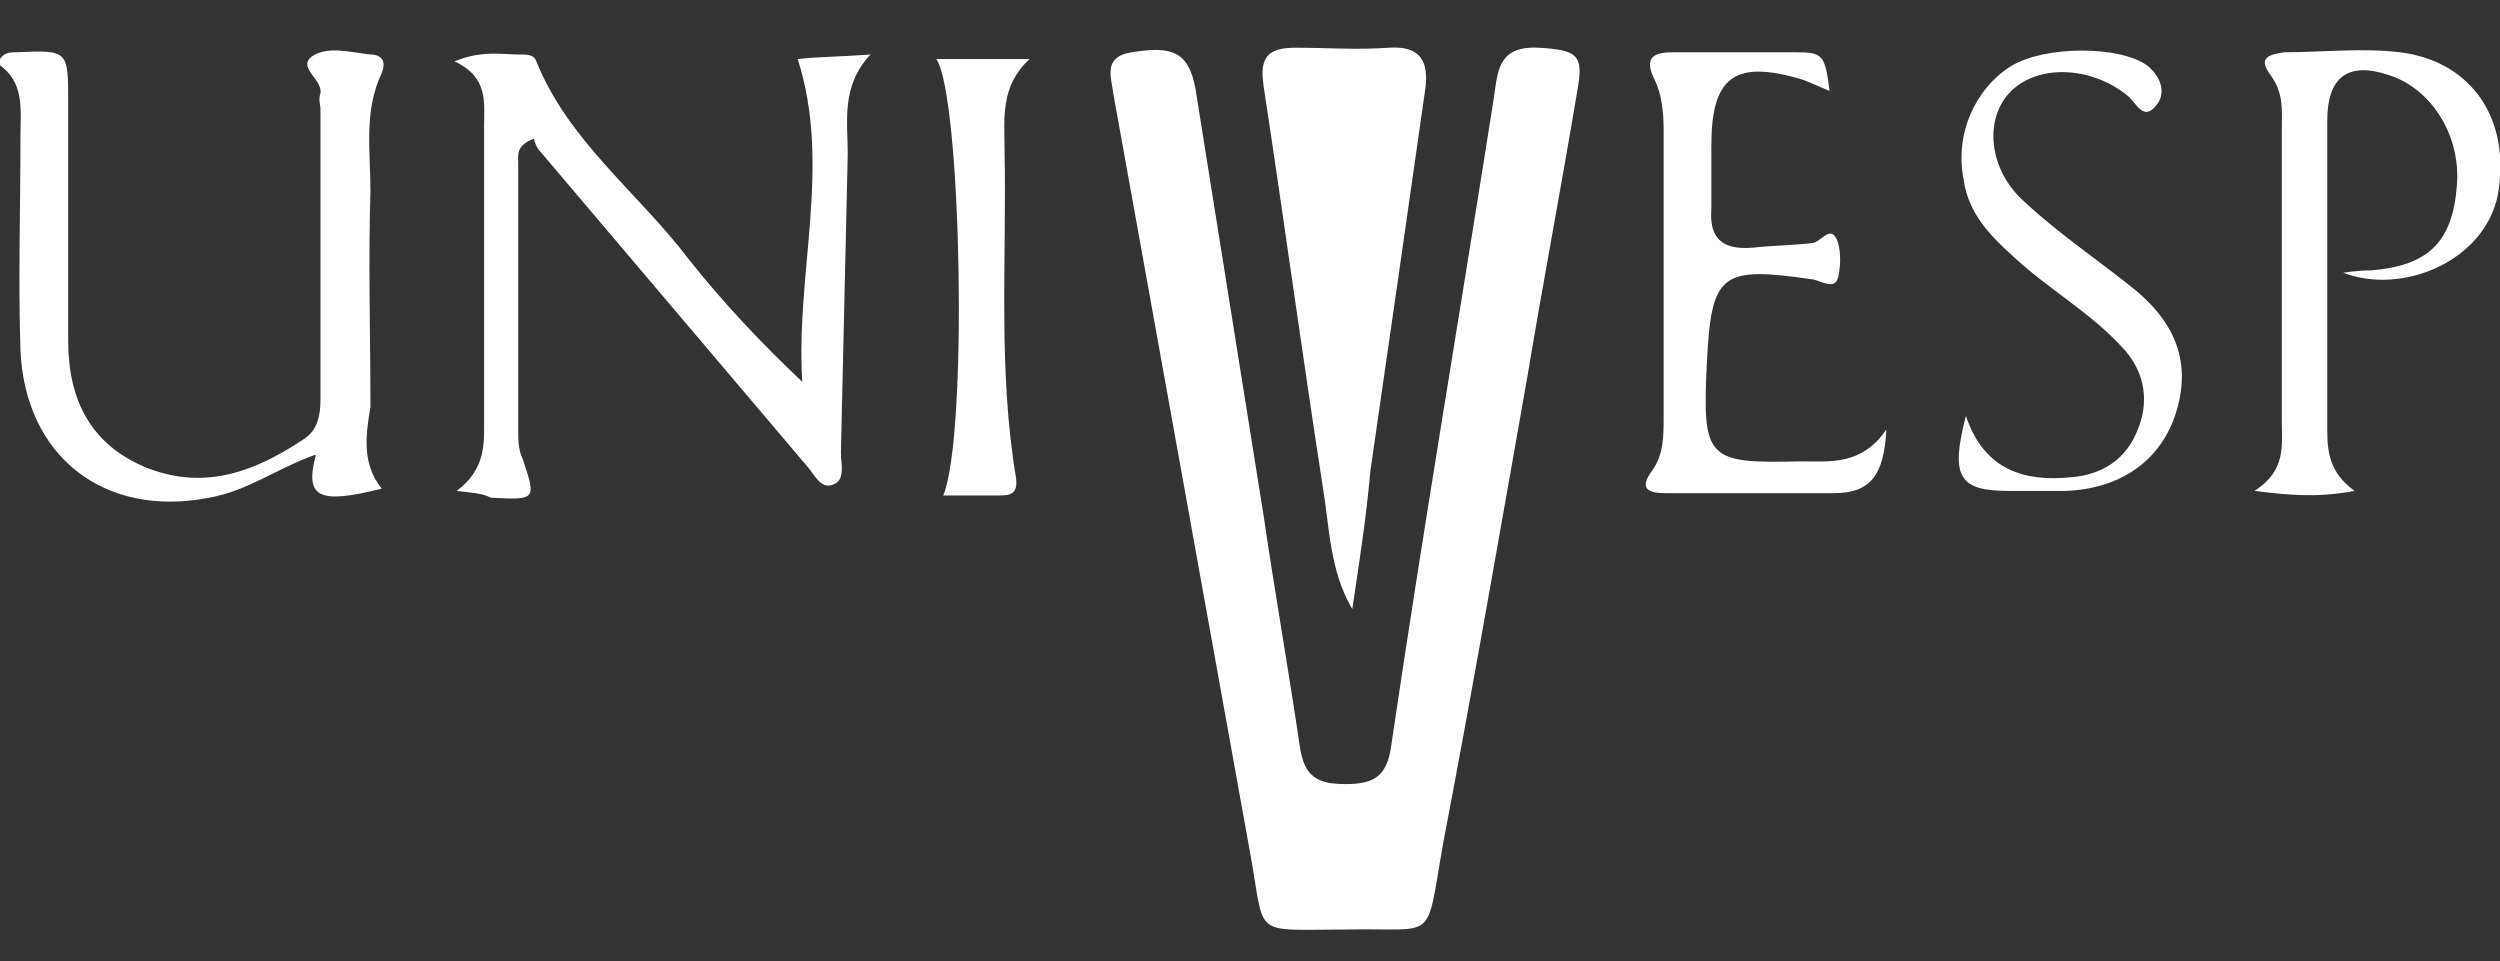 <?xml version="1.0" encoding="utf-8"?>
<!-- Generator: Adobe Illustrator 22.0.0, SVG Export Plug-In . SVG Version: 6.00 Build 0)  -->
<svg version="1.1" id="Layer_1" xmlns="http://www.w3.org/2000/svg" xmlns:xlink="http://www.w3.org/1999/xlink" x="0px" y="0px"
	 viewBox="0 0 110 42.3" style="enable-background:new 0 0 110 42.3;" xml:space="preserve">
<rect x="0" y="0" width="110" height="42.3" fill="#333333" stroke="none"/>
<style type="text/css">
	.st0{fill:#FFFFFF;}
</style>
<g>
	<path class="st0" d="M59.2,40.9c-4.2,0-3.5,0.4-4.2-3.4C53,26.4,51,15.3,49,4.2c-0.1-0.8-0.5-1.7,0.8-1.9c1.8-0.3,2.5,0,2.8,1.6
		c1,6.3,2,12.5,3,18.8c0.5,3.4,1.1,6.8,1.6,10.2c0.2,1.3,0.8,1.6,2,1.6c1.2,0,1.8-0.3,2-1.6c1.4-9.5,3-18.9,4.5-28.4
		c0.2-1.2,0.1-2.5,2-2.4c1.7,0.1,2,0.3,1.7,1.9c-0.7,4.2-1.5,8.4-2.2,12.6c-1.2,6.8-2.4,13.7-3.7,20.5
		C62.7,41.6,63.3,40.8,59.2,40.9z"/>
	<path class="st0" d="M59.5,26.8c-1-1.7-1-3.6-1.3-5.4c-0.9-5.8-1.7-11.7-2.6-17.6c-0.2-1.3,0.2-1.7,1.4-1.7c1.4,0,2.7,0.1,4.1,0
		c1.4-0.1,1.8,0.6,1.6,1.9c-0.8,5.6-1.6,11.2-2.4,16.7C60.1,22.9,59.8,24.8,59.5,26.8z"/>
	<path class="st0" d="M20.1,21.6c1.3-1,1.2-2.1,1.2-3.2c0-4.3,0-8.6,0-12.8c0-1.1,0.2-2.2-1.3-2.9c1.2-0.5,2.1-0.3,2.9-0.3
		c0.3,0,0.6,0,0.7,0.3c1.4,3.5,4.5,5.8,6.7,8.7c1.5,1.9,3.2,3.7,5,5.4C35,12,36.6,7.3,35.1,2.6c0.8-0.1,1.8-0.1,3.2-0.2
		c-1.3,1.4-1,2.9-1,4.4c-0.1,4.4-0.2,8.8-0.3,13.1c0,0.5,0.2,1.2-0.3,1.4c-0.6,0.3-0.9-0.5-1.2-0.8c-3.9-4.6-7.8-9.2-11.7-13.8
		c-0.2-0.2-0.3-0.5-0.3-0.6c-0.8,0.3-0.7,0.7-0.7,1.1c0,3.9,0,7.8,0,11.7c0,0.4,0,0.9,0.2,1.3c0.6,1.8,0.6,1.8-1.4,1.7
		C21.2,21.7,20.9,21.7,20.1,21.6z"/>
	<path class="st0" d="M16.8,21.5c-2.8,0.7-3.4,0.4-2.9-1.5c-1.7,0.6-3,1.6-4.7,1.9c-4.6,0.9-8.1-1.8-8.3-6.5c-0.1-3.1,0-6.2,0-9.4
		c0-1.2,0.2-2.4-1-3.2c0.2-0.5,0.5-0.5,0.8-0.5C3,2.2,3,2.2,3,4.5c0,3.5,0,7,0,10.5c0,2.6,1,4.6,3.5,5.6c2.6,1,4.8,0.1,6.9-1.3
		c0.6-0.4,0.7-1.1,0.7-1.7c0-4.3,0-8.5,0-12.8c0-0.2-0.1-0.4,0-0.7c0.1-0.6-1-1.1-0.4-1.6c0.7-0.5,1.7-0.2,2.6-0.1
		c0.5,0,0.7,0.3,0.5,0.8c-0.8,1.7-0.5,3.4-0.5,5.2c-0.1,3.2,0,6.4,0,9.5C16.1,19.1,15.9,20.4,16.8,21.5z"/>
	<path class="st0" d="M80.5,4c-0.5-0.2-0.9-0.4-1.2-0.5c-3-0.9-4-0.1-4,2.9c0,0.9,0,1.9,0,2.8c-0.1,1.3,0.5,1.8,1.8,1.7
		c0.9-0.1,1.7-0.1,2.6-0.2c0.4,0,0.8-0.8,1.1-0.2c0.2,0.4,0.2,1.1,0.1,1.6c-0.1,0.7-0.7,0.3-1.1,0.2c-4.1-0.6-4.5-0.3-4.7,3.7
		c-0.2,4.2,0,4.4,4.1,4.3c1.3,0,2.7,0.2,3.8-1.4c-0.1,2-0.7,2.8-2.3,2.8c-2.5,0-4.9,0-7.4,0c-0.8,0-1.2-0.2-0.6-1
		c0.5-0.7,0.5-1.5,0.5-2.4c0-4.2,0-8.4,0-12.6c0-0.8-0.1-1.6-0.4-2.2c-0.5-1,0-1.2,0.8-1.2c1.8,0,3.6,0,5.4,0
		C80.2,2.3,80.3,2.4,80.5,4z"/>
	<path class="st0" d="M103.1,12c0.7-0.1,1-0.1,1.2-0.1c2.5-0.2,3.6-1.2,3.8-3.7c0.2-2.2-1.1-4.3-3-4.9c-1.8-0.6-2.7,0.1-2.7,2
		c0,4.5,0,9.1,0,13.6c0,1,0.1,1.9,1.2,2.7c-1.6,0.3-2.8,0.2-4.4,0c1.4-0.9,1.2-2,1.2-3.1c0-4.3,0-8.5,0-12.8c0-0.8,0.1-1.6-0.5-2.4
		c-0.6-0.8,0-0.9,0.6-1c1.7,0,3.4-0.2,5.1,0c3.2,0.4,4.9,3,4.3,6.3C109.3,11.5,105.7,13,103.1,12z"/>
	<path class="st0" d="M86.5,18.3c0.8,2.4,2.6,2.9,4.6,2.7c1.4-0.1,2.5-0.8,3-2.2c0.5-1.3,0.2-2.6-0.8-3.6c-1.4-1.5-3.2-2.5-4.7-3.9
		c-1-0.9-2-1.9-2.2-3.4c-0.4-2,0.5-4,2.1-5c1.5-0.9,4.8-0.9,6,0c0.6,0.5,0.8,1.2,0.4,1.7c-0.6,0.8-0.9-0.1-1.3-0.4
		c-1.6-1.3-4-1.4-5.2-0.1c-1.1,1.2-0.9,3.4,0.7,4.8c1.5,1.4,3.3,2.6,4.9,3.9c1.9,1.6,2.4,3.4,1.7,5.5c-0.7,2-2.4,3.2-4.8,3.3
		c-0.8,0-1.6,0-2.5,0C86.2,21.6,85.8,21,86.5,18.3z"/>
	<path class="st0" d="M41.5,21.8c1.1-2.6,0.8-17.6-0.3-19.2c1.3,0,2.6,0,4.1,0c-1.3,1.2-1.1,2.6-1.1,4c0.1,4.8-0.3,9.6,0.5,14.4
		c0.1,0.7-0.2,0.8-0.7,0.8C43.2,21.8,42.4,21.8,41.5,21.8z"/>
</g>
</svg>
